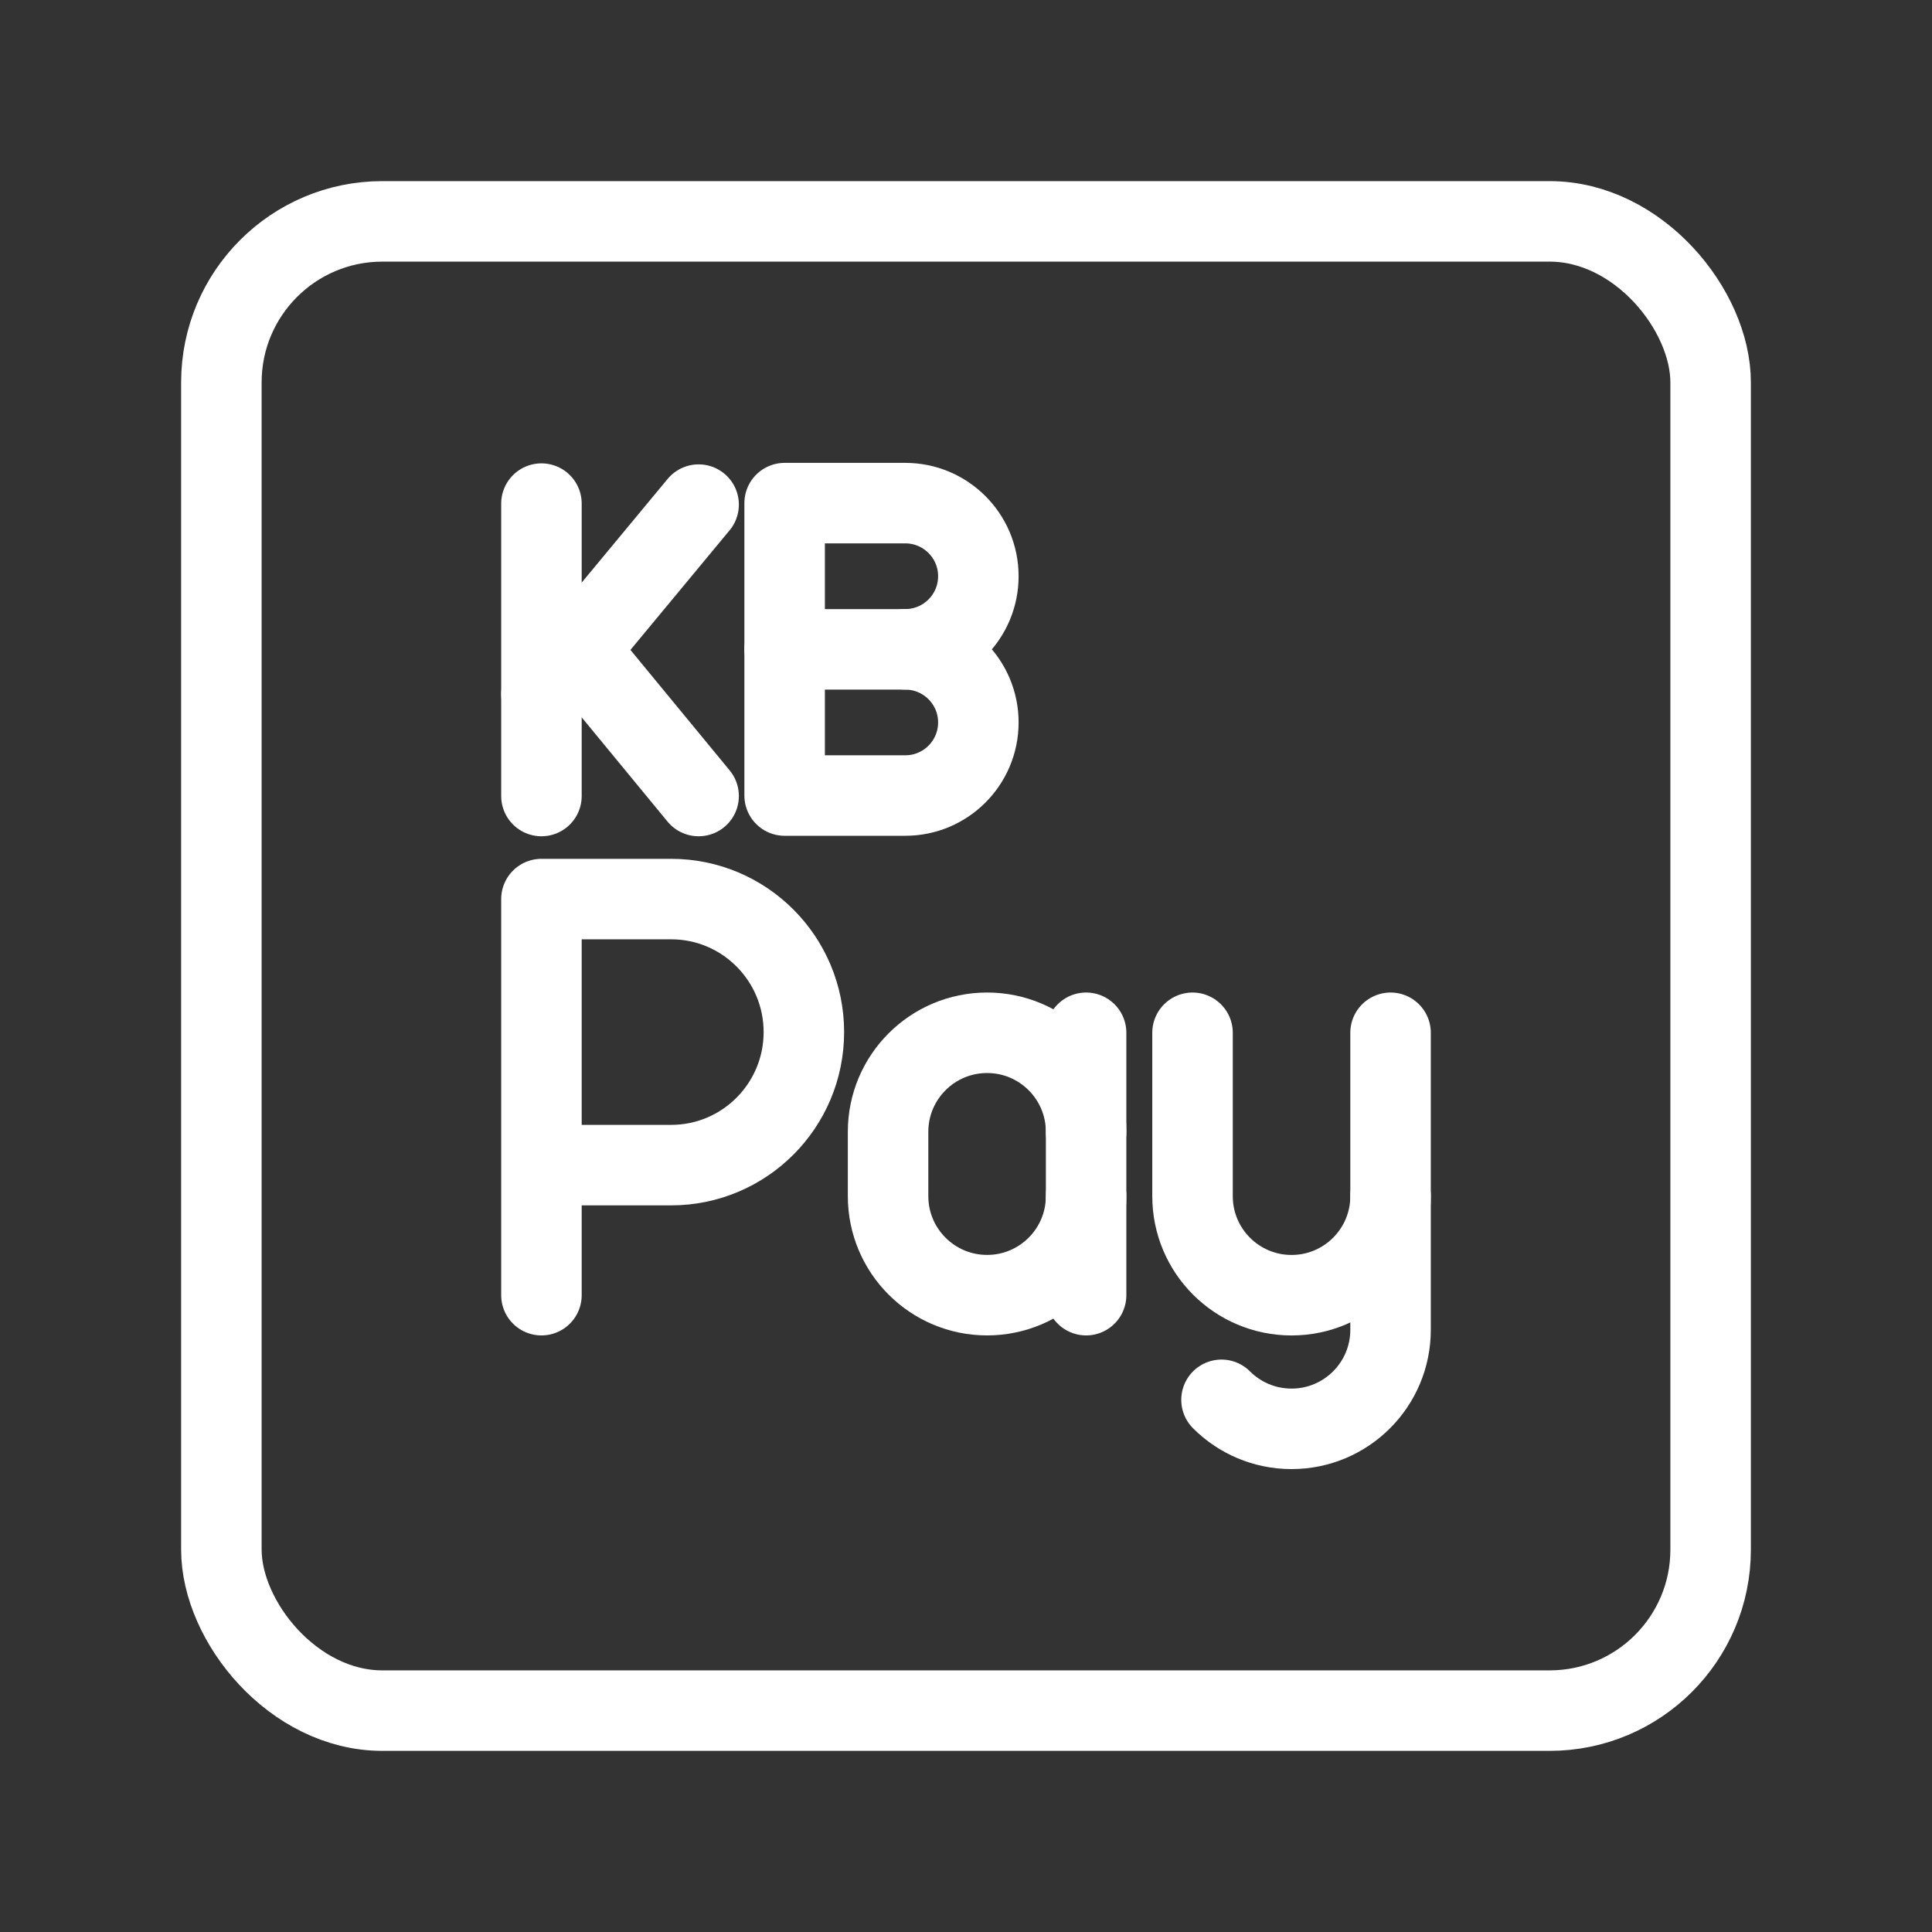 <?xml version="1.0" encoding="UTF-8"?><svg id="a" xmlns="http://www.w3.org/2000/svg" viewBox="0 0 48 48"><rect x="0" y="0" width="48" height="48" fill="#333333" stroke="none"/><defs><style>.b{stroke-width:2px;fill:none;stroke:#fff;stroke-linecap:round;stroke-linejoin:round;}</style></defs><path class="b" d="M13.452,32.178v-9.841h3.222c1.821,0,3.298,1.48,3.298,3.305s-1.477,3.305-3.298,3.305h-3.222"/><path class="b" d="M34.548,29.718v3.321c0,1.359-1.102,2.46-2.46,2.46h0c-.679,0-1.294-.275-1.74-.721"/><path class="b" d="M34.548,25.659v4.06c0,1.359-1.102,2.46-2.46,2.46h0c-1.359,0-2.46-1.102-2.46-2.46v-4.06"/><path class="b" d="M26.984,29.718c0,1.359-1.102,2.46-2.46,2.46h0c-1.359,0-2.46-1.102-2.46-2.46v-1.599c0-1.359,1.102-2.46,2.46-2.46h0c1.359,0,2.46,1.102,2.46,2.46"/><line class="b" x1="26.984" y1="32.178" x2="26.984" y2="25.659"/><path class="b" d="M22.491,16.133c1.003,0,1.816.813,1.816,1.816s-.813,1.816-1.816,1.816h-2.997v-7.265h2.997c1.003,0,1.816.813,1.816,1.816s-.813,1.816-1.816,1.816h0Z"/><line class="b" x1="22.491" y1="16.133" x2="19.494" y2="16.133"/><line class="b" x1="13.452" y1="12.512" x2="13.452" y2="19.777"/><line class="b" x1="13.452" y1="17.247" x2="17.357" y2="12.537"/><line class="b" x1="17.357" y1="19.777" x2="14.366" y2="16.145"/><rect class="b" x="5.5" y="5.5" width="37" height="37" rx="4" ry="4"/></svg>